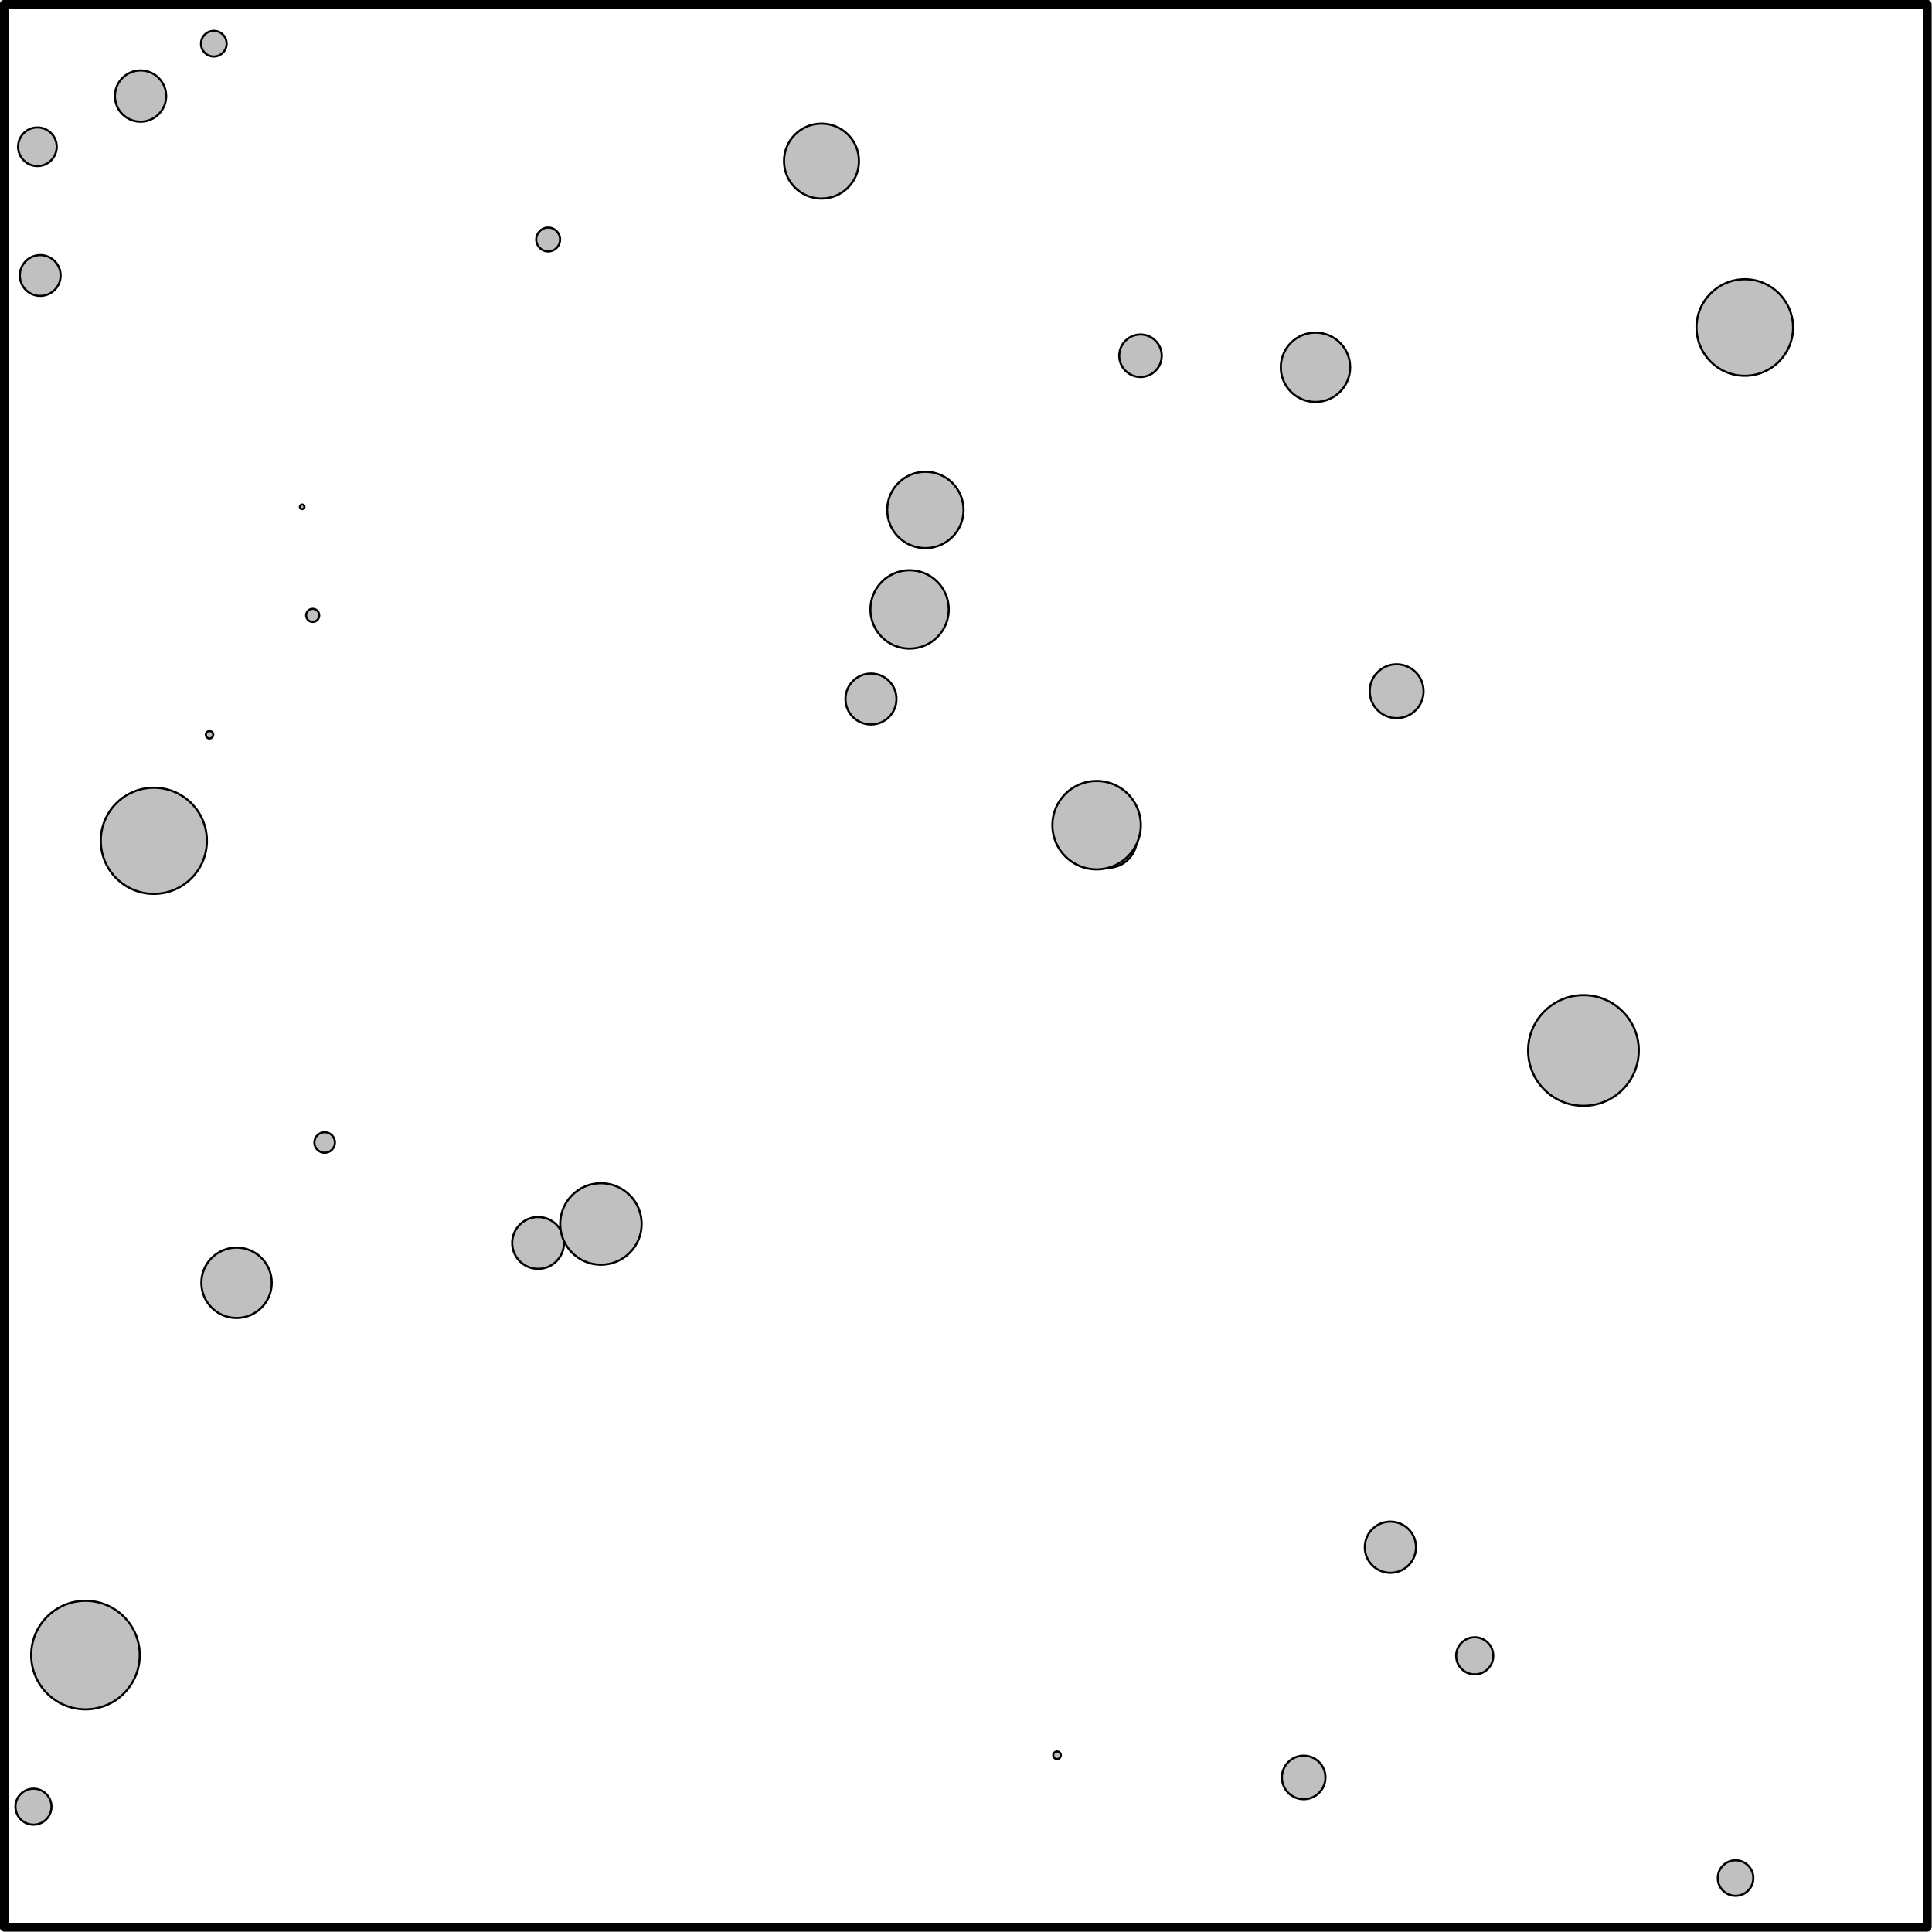<?xml version='1.0' encoding='UTF-8'?>
<!-- This file was generated by dvisvgm 2.3.1 -->
<svg height='455.544pt' version='1.1' viewBox='56.409 53.858 455.544 455.544' width='455.544pt' xmlns='http://www.w3.org/2000/svg' xmlns:xlink='http://www.w3.org/1999/xlink'>
<g id='page1'>
<g transform='matrix(0.996 0 0 0.996 57.409 54.858)'>
<path d='M 250.133 414.531C 250.133 414.037 249.732 413.636 249.237 413.636C 248.743 413.636 248.342 414.037 248.342 414.531C 248.342 415.026 248.743 415.427 249.237 415.427C 249.732 415.427 250.133 415.026 250.133 414.531Z' fill='#c0c0c0'/>
</g>
<g transform='matrix(0.996 0 0 0.996 57.409 54.858)'>
<path d='M 250.133 414.531C 250.133 414.037 249.732 413.636 249.237 413.636C 248.743 413.636 248.342 414.037 248.342 414.531C 248.342 415.026 248.743 415.427 249.237 415.427C 249.732 415.427 250.133 415.026 250.133 414.531Z' fill='none' stroke='#000000' stroke-linecap='round' stroke-linejoin='round' stroke-miterlimit='10.037' stroke-width='0.502'/>
</g>
<g transform='matrix(0.996 0 0 0.996 57.409 54.858)'>
<path d='M 78.285 269.467C 78.285 268.124 77.196 267.036 75.853 267.036C 74.51 267.036 73.421 268.124 73.421 269.467C 73.421 270.81 74.51 271.899 75.853 271.899C 77.196 271.899 78.285 270.81 78.285 269.467Z' fill='#c0c0c0'/>
</g>
<g transform='matrix(0.996 0 0 0.996 57.409 54.858)'>
<path d='M 78.285 269.467C 78.285 268.124 77.196 267.036 75.853 267.036C 74.51 267.036 73.421 268.124 73.421 269.467C 73.421 270.81 74.51 271.899 75.853 271.899C 77.196 271.899 78.285 270.81 78.285 269.467Z' fill='none' stroke='#000000' stroke-linecap='round' stroke-linejoin='round' stroke-miterlimit='10.037' stroke-width='0.502'/>
</g>
<g transform='matrix(0.996 0 0 0.996 57.409 54.858)'>
<path d='M 336.001 162.626C 336.001 159.106 333.147 156.252 329.627 156.252C 326.107 156.252 323.253 159.106 323.253 162.626C 323.253 166.146 326.107 169 329.627 169C 333.147 169 336.001 166.146 336.001 162.626Z' fill='#c0c0c0'/>
</g>
<g transform='matrix(0.996 0 0 0.996 57.409 54.858)'>
<path d='M 336.001 162.626C 336.001 159.106 333.147 156.252 329.627 156.252C 326.107 156.252 323.253 159.106 323.253 162.626C 323.253 166.146 326.107 169 329.627 169C 333.147 169 336.001 166.146 336.001 162.626Z' fill='none' stroke='#000000' stroke-linecap='round' stroke-linejoin='round' stroke-miterlimit='10.037' stroke-width='0.502'/>
</g>
<g transform='matrix(0.996 0 0 0.996 57.409 54.858)'>
<path d='M 12.425 33.736C 12.425 31.211 10.378 29.164 7.852 29.164C 5.327 29.164 3.279 31.211 3.279 33.736C 3.279 36.262 5.327 38.309 7.852 38.309C 10.378 38.309 12.425 36.262 12.425 33.736Z' fill='#c0c0c0'/>
</g>
<g transform='matrix(0.996 0 0 0.996 57.409 54.858)'>
<path d='M 12.425 33.736C 12.425 31.211 10.378 29.164 7.852 29.164C 5.327 29.164 3.279 31.211 3.279 33.736C 3.279 36.262 5.327 38.309 7.852 38.309C 10.378 38.309 12.425 36.262 12.425 33.736Z' fill='none' stroke='#000000' stroke-linecap='round' stroke-linejoin='round' stroke-miterlimit='10.037' stroke-width='0.502'/>
</g>
<g transform='matrix(0.996 0 0 0.996 57.409 54.858)'>
<path d='M 202.344 37.125C 202.344 32.224 198.371 28.252 193.47 28.252C 188.569 28.252 184.597 32.224 184.597 37.125C 184.597 42.026 188.569 45.998 193.47 45.998C 198.371 45.998 202.344 42.026 202.344 37.125Z' fill='#c0c0c0'/>
</g>
<g transform='matrix(0.996 0 0 0.996 57.409 54.858)'>
<path d='M 202.344 37.125C 202.344 32.224 198.371 28.252 193.47 28.252C 188.569 28.252 184.597 32.224 184.597 37.125C 184.597 42.026 188.569 45.998 193.47 45.998C 198.371 45.998 202.344 42.026 202.344 37.125Z' fill='none' stroke='#000000' stroke-linecap='round' stroke-linejoin='round' stroke-miterlimit='10.037' stroke-width='0.502'/>
</g>
<g transform='matrix(0.996 0 0 0.996 57.409 54.858)'>
<path d='M 227.105 119.719C 227.105 114.728 223.058 110.682 218.067 110.682C 213.076 110.682 209.03 114.728 209.03 119.719C 209.03 124.711 213.076 128.757 218.067 128.757C 223.058 128.757 227.105 124.711 227.105 119.719Z' fill='#c0c0c0'/>
</g>
<g transform='matrix(0.996 0 0 0.996 57.409 54.858)'>
<path d='M 227.105 119.719C 227.105 114.728 223.058 110.682 218.067 110.682C 213.076 110.682 209.03 114.728 209.03 119.719C 209.03 124.711 213.076 128.757 218.067 128.757C 223.058 128.757 227.105 124.711 227.105 119.719Z' fill='none' stroke='#000000' stroke-linecap='round' stroke-linejoin='round' stroke-miterlimit='10.037' stroke-width='0.502'/>
</g>
<g transform='matrix(0.996 0 0 0.996 57.409 54.858)'>
<path d='M 352.51 390.988C 352.51 388.56 350.542 386.592 348.115 386.592C 345.687 386.592 343.719 388.56 343.719 390.988C 343.719 393.415 345.687 395.383 348.115 395.383C 350.542 395.383 352.51 393.415 352.51 390.988Z' fill='#c0c0c0'/>
</g>
<g transform='matrix(0.996 0 0 0.996 57.409 54.858)'>
<path d='M 352.51 390.988C 352.51 388.56 350.542 386.592 348.115 386.592C 345.687 386.592 343.719 388.56 343.719 390.988C 343.719 393.415 345.687 395.383 348.115 395.383C 350.542 395.383 352.51 393.415 352.51 390.988Z' fill='none' stroke='#000000' stroke-linecap='round' stroke-linejoin='round' stroke-miterlimit='10.037' stroke-width='0.502'/>
</g>
<g transform='matrix(0.996 0 0 0.996 57.409 54.858)'>
<path d='M 131.587 55.694C 131.587 54.135 130.323 52.871 128.764 52.871C 127.205 52.871 125.942 54.135 125.942 55.694C 125.942 57.252 127.205 58.516 128.764 58.516C 130.323 58.516 131.587 57.252 131.587 55.694Z' fill='#c0c0c0'/>
</g>
<g transform='matrix(0.996 0 0 0.996 57.409 54.858)'>
<path d='M 131.587 55.694C 131.587 54.135 130.323 52.871 128.764 52.871C 127.205 52.871 125.942 54.135 125.942 55.694C 125.942 57.252 127.205 58.516 128.764 58.516C 130.323 58.516 131.587 57.252 131.587 55.694Z' fill='none' stroke='#000000' stroke-linecap='round' stroke-linejoin='round' stroke-miterlimit='10.037' stroke-width='0.502'/>
</g>
<g transform='matrix(0.996 0 0 0.996 57.409 54.858)'>
<path d='M 312.775 419.783C 312.775 416.936 310.467 414.629 307.621 414.629C 304.775 414.629 302.467 416.936 302.467 419.783C 302.467 422.629 304.775 424.937 307.621 424.937C 310.467 424.937 312.775 422.629 312.775 419.783Z' fill='#c0c0c0'/>
</g>
<g transform='matrix(0.996 0 0 0.996 57.409 54.858)'>
<path d='M 312.775 419.783C 312.775 416.936 310.467 414.629 307.621 414.629C 304.775 414.629 302.467 416.936 302.467 419.783C 302.467 422.629 304.775 424.937 307.621 424.937C 310.467 424.937 312.775 422.629 312.775 419.783Z' fill='none' stroke='#000000' stroke-linecap='round' stroke-linejoin='round' stroke-miterlimit='10.037' stroke-width='0.502'/>
</g>
<g transform='matrix(0.996 0 0 0.996 57.409 54.858)'>
<path d='M 386.956 247.684C 386.956 240.449 381.091 234.584 373.855 234.584C 366.62 234.584 360.755 240.449 360.755 247.684C 360.755 254.919 366.62 260.784 373.855 260.784C 381.091 260.784 386.956 254.919 386.956 247.684Z' fill='#c0c0c0'/>
</g>
<g transform='matrix(0.996 0 0 0.996 57.409 54.858)'>
<path d='M 386.956 247.684C 386.956 240.449 381.091 234.584 373.855 234.584C 366.62 234.584 360.755 240.449 360.755 247.684C 360.755 254.919 366.62 260.784 373.855 260.784C 381.091 260.784 386.956 254.919 386.956 247.684Z' fill='none' stroke='#000000' stroke-linecap='round' stroke-linejoin='round' stroke-miterlimit='10.037' stroke-width='0.502'/>
</g>
<g transform='matrix(0.996 0 0 0.996 57.409 54.858)'>
<path d='M 268.155 197.514C 268.155 193.683 265.049 190.577 261.218 190.577C 257.387 190.577 254.282 193.683 254.282 197.514C 254.282 201.345 257.387 204.451 261.218 204.451C 265.049 204.451 268.155 201.345 268.155 197.514Z' fill='#c0c0c0'/>
</g>
<g transform='matrix(0.996 0 0 0.996 57.409 54.858)'>
<path d='M 268.155 197.514C 268.155 193.683 265.049 190.577 261.218 190.577C 257.387 190.577 254.282 193.683 254.282 197.514C 254.282 201.345 257.387 204.451 261.218 204.451C 265.049 204.451 268.155 201.345 268.155 197.514Z' fill='none' stroke='#000000' stroke-linecap='round' stroke-linejoin='round' stroke-miterlimit='10.037' stroke-width='0.502'/>
</g>
<g transform='matrix(0.996 0 0 0.996 57.409 54.858)'>
<path d='M 71.073 118.979C 71.073 118.678 70.829 118.434 70.528 118.434C 70.227 118.434 69.983 118.678 69.983 118.979C 69.983 119.28 70.227 119.524 70.528 119.524C 70.829 119.524 71.073 119.28 71.073 118.979Z' fill='#c0c0c0'/>
</g>
<g transform='matrix(0.996 0 0 0.996 57.409 54.858)'>
<path d='M 71.073 118.979C 71.073 118.678 70.829 118.434 70.528 118.434C 70.227 118.434 69.983 118.678 69.983 118.979C 69.983 119.28 70.227 119.524 70.528 119.524C 70.829 119.524 71.073 119.28 71.073 118.979Z' fill='none' stroke='#000000' stroke-linecap='round' stroke-linejoin='round' stroke-miterlimit='10.037' stroke-width='0.502'/>
</g>
<g transform='matrix(0.996 0 0 0.996 57.409 54.858)'>
<path d='M 132.515 293.245C 132.515 289.857 129.769 287.111 126.382 287.111C 122.994 287.111 120.248 289.857 120.248 293.245C 120.248 296.632 122.994 299.378 126.382 299.378C 129.769 299.378 132.515 296.632 132.515 293.245Z' fill='#c0c0c0'/>
</g>
<g transform='matrix(0.996 0 0 0.996 57.409 54.858)'>
<path d='M 132.515 293.245C 132.515 289.857 129.769 287.111 126.382 287.111C 122.994 287.111 120.248 289.857 120.248 293.245C 120.248 296.632 122.994 299.378 126.382 299.378C 129.769 299.378 132.515 296.632 132.515 293.245Z' fill='none' stroke='#000000' stroke-linecap='round' stroke-linejoin='round' stroke-miterlimit='10.037' stroke-width='0.502'/>
</g>
<g transform='matrix(0.996 0 0 0.996 57.409 54.858)'>
<path d='M 38.335 21.734C 38.335 18.383 35.618 15.666 32.267 15.666C 28.916 15.666 26.199 18.383 26.199 21.734C 26.199 25.085 28.916 27.802 32.267 27.802C 35.618 27.802 38.335 25.085 38.335 21.734Z' fill='#c0c0c0'/>
</g>
<g transform='matrix(0.996 0 0 0.996 57.409 54.858)'>
<path d='M 38.335 21.734C 38.335 18.383 35.618 15.666 32.267 15.666C 28.916 15.666 26.199 18.383 26.199 21.734C 26.199 25.085 28.916 27.802 32.267 27.802C 35.618 27.802 38.335 25.085 38.335 21.734Z' fill='none' stroke='#000000' stroke-linecap='round' stroke-linejoin='round' stroke-miterlimit='10.037' stroke-width='0.502'/>
</g>
<g transform='matrix(0.996 0 0 0.996 57.409 54.858)'>
<path d='M 150.9 288.752C 150.9 283.426 146.582 279.108 141.256 279.108C 135.929 279.108 131.612 283.426 131.612 288.752C 131.612 294.079 135.929 298.397 141.256 298.397C 146.582 298.397 150.9 294.079 150.9 288.752Z' fill='#c0c0c0'/>
</g>
<g transform='matrix(0.996 0 0 0.996 57.409 54.858)'>
<path d='M 150.9 288.752C 150.9 283.426 146.582 279.108 141.256 279.108C 135.929 279.108 131.612 283.426 131.612 288.752C 131.612 294.079 135.929 298.397 141.256 298.397C 146.582 298.397 150.9 294.079 150.9 288.752Z' fill='none' stroke='#000000' stroke-linecap='round' stroke-linejoin='round' stroke-miterlimit='10.037' stroke-width='0.502'/>
</g>
<g transform='matrix(0.996 0 0 0.996 57.409 54.858)'>
<path d='M 318.63 85.946C 318.63 81.411 314.954 77.735 310.418 77.735C 305.883 77.735 302.207 81.411 302.207 85.946C 302.207 90.481 305.883 94.158 310.418 94.158C 314.954 94.158 318.63 90.481 318.63 85.946Z' fill='#c0c0c0'/>
</g>
<g transform='matrix(0.996 0 0 0.996 57.409 54.858)'>
<path d='M 318.63 85.946C 318.63 81.411 314.954 77.735 310.418 77.735C 305.883 77.735 302.207 81.411 302.207 85.946C 302.207 90.481 305.883 94.158 310.418 94.158C 314.954 94.158 318.63 90.481 318.63 85.946Z' fill='none' stroke='#000000' stroke-linecap='round' stroke-linejoin='round' stroke-miterlimit='10.037' stroke-width='0.502'/>
</g>
<g transform='matrix(0.996 0 0 0.996 57.409 54.858)'>
<path d='M 223.605 143.266C 223.605 138.143 219.452 133.989 214.329 133.989C 209.206 133.989 205.052 138.143 205.052 143.266C 205.052 148.389 209.206 152.543 214.329 152.543C 219.452 152.543 223.605 148.389 223.605 143.266Z' fill='#c0c0c0'/>
</g>
<g transform='matrix(0.996 0 0 0.996 57.409 54.858)'>
<path d='M 223.605 143.266C 223.605 138.143 219.452 133.989 214.329 133.989C 209.206 133.989 205.052 138.143 205.052 143.266C 205.052 148.389 209.206 152.543 214.329 152.543C 219.452 152.543 223.605 148.389 223.605 143.266Z' fill='none' stroke='#000000' stroke-linecap='round' stroke-linejoin='round' stroke-miterlimit='10.037' stroke-width='0.502'/>
</g>
<g transform='matrix(0.996 0 0 0.996 57.409 54.858)'>
<path d='M 74.572 144.668C 74.572 143.81 73.876 143.115 73.019 143.115C 72.161 143.115 71.466 143.81 71.466 144.668C 71.466 145.526 72.161 146.221 73.019 146.221C 73.876 146.221 74.572 145.526 74.572 144.668Z' fill='#c0c0c0'/>
</g>
<g transform='matrix(0.996 0 0 0.996 57.409 54.858)'>
<path d='M 74.572 144.668C 74.572 143.81 73.876 143.115 73.019 143.115C 72.161 143.115 71.466 143.81 71.466 144.668C 71.466 145.526 72.161 146.221 73.019 146.221C 73.876 146.221 74.572 145.526 74.572 144.668Z' fill='none' stroke='#000000' stroke-linecap='round' stroke-linejoin='round' stroke-miterlimit='10.037' stroke-width='0.502'/>
</g>
<g transform='matrix(0.996 0 0 0.996 57.409 54.858)'>
<path d='M 49.472 172.939C 49.472 172.455 49.079 172.063 48.596 172.063C 48.112 172.063 47.719 172.455 47.719 172.939C 47.719 173.423 48.112 173.815 48.596 173.815C 49.079 173.815 49.472 173.423 49.472 172.939Z' fill='#c0c0c0'/>
</g>
<g transform='matrix(0.996 0 0 0.996 57.409 54.858)'>
<path d='M 49.472 172.939C 49.472 172.455 49.079 172.063 48.596 172.063C 48.112 172.063 47.719 172.455 47.719 172.939C 47.719 173.423 48.112 173.815 48.596 173.815C 49.079 173.815 49.472 173.423 49.472 172.939Z' fill='none' stroke='#000000' stroke-linecap='round' stroke-linejoin='round' stroke-miterlimit='10.037' stroke-width='0.502'/>
</g>
<g transform='matrix(0.996 0 0 0.996 57.409 54.858)'>
<path d='M 52.653 9.337C 52.653 7.659 51.293 6.299 49.615 6.299C 47.937 6.299 46.577 7.659 46.577 9.337C 46.577 11.015 47.937 12.376 49.615 12.376C 51.293 12.376 52.653 11.015 52.653 9.337Z' fill='#c0c0c0'/>
</g>
<g transform='matrix(0.996 0 0 0.996 57.409 54.858)'>
<path d='M 52.653 9.337C 52.653 7.659 51.293 6.299 49.615 6.299C 47.937 6.299 46.577 7.659 46.577 9.337C 46.577 11.015 47.937 12.376 49.615 12.376C 51.293 12.376 52.653 11.015 52.653 9.337Z' fill='none' stroke='#000000' stroke-linecap='round' stroke-linejoin='round' stroke-miterlimit='10.037' stroke-width='0.502'/>
</g>
<g transform='matrix(0.996 0 0 0.996 57.409 54.858)'>
<path d='M 32.079 390.81C 32.079 383.714 26.326 377.961 19.229 377.961C 12.133 377.961 6.379 383.714 6.379 390.81C 6.379 397.907 12.133 403.66 19.229 403.66C 26.326 403.66 32.079 397.907 32.079 390.81Z' fill='#c0c0c0'/>
</g>
<g transform='matrix(0.996 0 0 0.996 57.409 54.858)'>
<path d='M 32.079 390.81C 32.079 383.714 26.326 377.961 19.229 377.961C 12.133 377.961 6.379 383.714 6.379 390.81C 6.379 397.907 12.133 403.66 19.229 403.66C 26.326 403.66 32.079 397.907 32.079 390.81Z' fill='none' stroke='#000000' stroke-linecap='round' stroke-linejoin='round' stroke-miterlimit='10.037' stroke-width='0.502'/>
</g>
<g transform='matrix(0.996 0 0 0.996 57.409 54.858)'>
<path d='M 211.224 164.476C 211.224 161.143 208.522 158.441 205.189 158.441C 201.856 158.441 199.153 161.143 199.153 164.476C 199.153 167.809 201.856 170.512 205.189 170.512C 208.522 170.512 211.224 167.809 211.224 164.476Z' fill='#c0c0c0'/>
</g>
<g transform='matrix(0.996 0 0 0.996 57.409 54.858)'>
<path d='M 211.224 164.476C 211.224 161.143 208.522 158.441 205.189 158.441C 201.856 158.441 199.153 161.143 199.153 164.476C 199.153 167.809 201.856 170.512 205.189 170.512C 208.522 170.512 211.224 167.809 211.224 164.476Z' fill='none' stroke='#000000' stroke-linecap='round' stroke-linejoin='round' stroke-miterlimit='10.037' stroke-width='0.502'/>
</g>
<g transform='matrix(0.996 0 0 0.996 57.409 54.858)'>
<path d='M 274.02 83.212C 274.02 80.432 271.767 78.179 268.988 78.179C 266.209 78.179 263.956 80.432 263.956 83.212C 263.956 85.991 266.209 88.244 268.988 88.244C 271.767 88.244 274.02 85.991 274.02 83.212Z' fill='#c0c0c0'/>
</g>
<g transform='matrix(0.996 0 0 0.996 57.409 54.858)'>
<path d='M 274.02 83.212C 274.02 80.432 271.767 78.179 268.988 78.179C 266.209 78.179 263.956 80.432 263.956 83.212C 263.956 85.991 266.209 88.244 268.988 88.244C 271.767 88.244 274.02 85.991 274.02 83.212Z' fill='none' stroke='#000000' stroke-linecap='round' stroke-linejoin='round' stroke-miterlimit='10.037' stroke-width='0.502'/>
</g>
<g transform='matrix(0.996 0 0 0.996 57.409 54.858)'>
<path d='M 47.978 198.041C 47.978 191.102 42.353 185.478 35.415 185.478C 28.477 185.478 22.852 191.102 22.852 198.041C 22.852 204.979 28.477 210.604 35.415 210.604C 42.353 210.604 47.978 204.979 47.978 198.041Z' fill='#c0c0c0'/>
</g>
<g transform='matrix(0.996 0 0 0.996 57.409 54.858)'>
<path d='M 47.978 198.041C 47.978 191.102 42.353 185.478 35.415 185.478C 28.477 185.478 22.852 191.102 22.852 198.041C 22.852 204.979 28.477 210.604 35.415 210.604C 42.353 210.604 47.978 204.979 47.978 198.041Z' fill='none' stroke='#000000' stroke-linecap='round' stroke-linejoin='round' stroke-miterlimit='10.037' stroke-width='0.502'/>
</g>
<g transform='matrix(0.996 0 0 0.996 57.409 54.858)'>
<path d='M 414.074 443.601C 414.074 441.277 412.19 439.393 409.865 439.393C 407.541 439.393 405.656 441.277 405.656 443.601C 405.656 445.926 407.541 447.81 409.865 447.81C 412.19 447.81 414.074 445.926 414.074 443.601Z' fill='#c0c0c0'/>
</g>
<g transform='matrix(0.996 0 0 0.996 57.409 54.858)'>
<path d='M 414.074 443.601C 414.074 441.277 412.19 439.393 409.865 439.393C 407.541 439.393 405.656 441.277 405.656 443.601C 405.656 445.926 407.541 447.81 409.865 447.81C 412.19 447.81 414.074 445.926 414.074 443.601Z' fill='none' stroke='#000000' stroke-linecap='round' stroke-linejoin='round' stroke-miterlimit='10.037' stroke-width='0.502'/>
</g>
<g transform='matrix(0.996 0 0 0.996 57.409 54.858)'>
<path d='M 334.216 365.279C 334.216 361.931 331.502 359.217 328.154 359.217C 324.806 359.217 322.092 361.931 322.092 365.279C 322.092 368.627 324.806 371.341 328.154 371.341C 331.502 371.341 334.216 368.627 334.216 365.279Z' fill='#c0c0c0'/>
</g>
<g transform='matrix(0.996 0 0 0.996 57.409 54.858)'>
<path d='M 334.216 365.279C 334.216 361.931 331.502 359.217 328.154 359.217C 324.806 359.217 322.092 361.931 322.092 365.279C 322.092 368.627 324.806 371.341 328.154 371.341C 331.502 371.341 334.216 368.627 334.216 365.279Z' fill='none' stroke='#000000' stroke-linecap='round' stroke-linejoin='round' stroke-miterlimit='10.037' stroke-width='0.502'/>
</g>
<g transform='matrix(0.996 0 0 0.996 57.409 54.858)'>
<path d='M 423.482 76.528C 423.482 70.216 418.365 65.099 412.053 65.099C 405.74 65.099 400.623 70.216 400.623 76.528C 400.623 82.84 405.74 87.957 412.053 87.957C 418.365 87.957 423.482 82.84 423.482 76.528Z' fill='#c0c0c0'/>
</g>
<g transform='matrix(0.996 0 0 0.996 57.409 54.858)'>
<path d='M 423.482 76.528C 423.482 70.216 418.365 65.099 412.053 65.099C 405.74 65.099 400.623 70.216 400.623 76.528C 400.623 82.84 405.74 87.957 412.053 87.957C 418.365 87.957 423.482 82.84 423.482 76.528Z' fill='none' stroke='#000000' stroke-linecap='round' stroke-linejoin='round' stroke-miterlimit='10.037' stroke-width='0.502'/>
</g>
<g transform='matrix(0.996 0 0 0.996 57.409 54.858)'>
<path d='M 269.069 194.344C 269.069 188.562 264.382 183.875 258.6 183.875C 252.818 183.875 248.131 188.562 248.131 194.344C 248.131 200.125 252.818 204.812 258.6 204.812C 264.382 204.812 269.069 200.125 269.069 194.344Z' fill='#c0c0c0'/>
</g>
<g transform='matrix(0.996 0 0 0.996 57.409 54.858)'>
<path d='M 269.069 194.344C 269.069 188.562 264.382 183.875 258.6 183.875C 252.818 183.875 248.131 188.562 248.131 194.344C 248.131 200.125 252.818 204.812 258.6 204.812C 264.382 204.812 269.069 200.125 269.069 194.344Z' fill='none' stroke='#000000' stroke-linecap='round' stroke-linejoin='round' stroke-miterlimit='10.037' stroke-width='0.502'/>
</g>
<g transform='matrix(0.996 0 0 0.996 57.409 54.858)'>
<path d='M 13.349 64.213C 13.349 61.546 11.187 59.384 8.52 59.384C 5.853 59.384 3.69 61.546 3.69 64.213C 3.69 66.881 5.853 69.043 8.52 69.043C 11.187 69.043 13.349 66.881 13.349 64.213Z' fill='#c0c0c0'/>
</g>
<g transform='matrix(0.996 0 0 0.996 57.409 54.858)'>
<path d='M 13.349 64.213C 13.349 61.546 11.187 59.384 8.52 59.384C 5.853 59.384 3.69 61.546 3.69 64.213C 3.69 66.881 5.853 69.043 8.52 69.043C 11.187 69.043 13.349 66.881 13.349 64.213Z' fill='none' stroke='#000000' stroke-linecap='round' stroke-linejoin='round' stroke-miterlimit='10.037' stroke-width='0.502'/>
</g>
<g transform='matrix(0.996 0 0 0.996 57.409 54.858)'>
<path d='M 11.182 426.703C 11.182 424.349 9.274 422.441 6.92 422.441C 4.566 422.441 2.658 424.349 2.658 426.703C 2.658 429.057 4.566 430.965 6.92 430.965C 9.274 430.965 11.182 429.057 11.182 426.703Z' fill='#c0c0c0'/>
</g>
<g transform='matrix(0.996 0 0 0.996 57.409 54.858)'>
<path d='M 11.182 426.703C 11.182 424.349 9.274 422.441 6.92 422.441C 4.566 422.441 2.658 424.349 2.658 426.703C 2.658 429.057 4.566 430.965 6.92 430.965C 9.274 430.965 11.182 429.057 11.182 426.703Z' fill='none' stroke='#000000' stroke-linecap='round' stroke-linejoin='round' stroke-miterlimit='10.037' stroke-width='0.502'/>
</g>
<g transform='matrix(0.996 0 0 0.996 57.409 54.858)'>
<path d='M 63.33 302.682C 63.33 298.08 59.6 294.349 54.998 294.349C 50.396 294.349 46.665 298.08 46.665 302.682C 46.665 307.284 50.396 311.014 54.998 311.014C 59.6 311.014 63.33 307.284 63.33 302.682Z' fill='#c0c0c0'/>
</g>
<g transform='matrix(0.996 0 0 0.996 57.409 54.858)'>
<path d='M 63.33 302.682C 63.33 298.08 59.6 294.349 54.998 294.349C 50.396 294.349 46.665 298.08 46.665 302.682C 46.665 307.284 50.396 311.014 54.998 311.014C 59.6 311.014 63.33 307.284 63.33 302.682Z' fill='none' stroke='#000000' stroke-linecap='round' stroke-linejoin='round' stroke-miterlimit='10.037' stroke-width='0.502'/>
</g>
<g transform='matrix(0.996 0 0 0.996 57.409 54.858)'>
<path d='M 0 0L 455.244 0L 455.244 455.244L 0 455.244L 0 0Z' fill='none' stroke='#000000' stroke-linecap='round' stroke-linejoin='round' stroke-miterlimit='10.037' stroke-width='2.007'/>
</g>
<g transform='matrix(0.996 0 0 0.996 57.409 54.858)'>
<path d='M 0 0L 455.244 0L 455.244 455.244L 0 455.244L 0 0Z' fill='none' stroke='#000000' stroke-linecap='round' stroke-linejoin='round' stroke-miterlimit='10.037' stroke-width='2.007'/>
</g></g>
</svg>